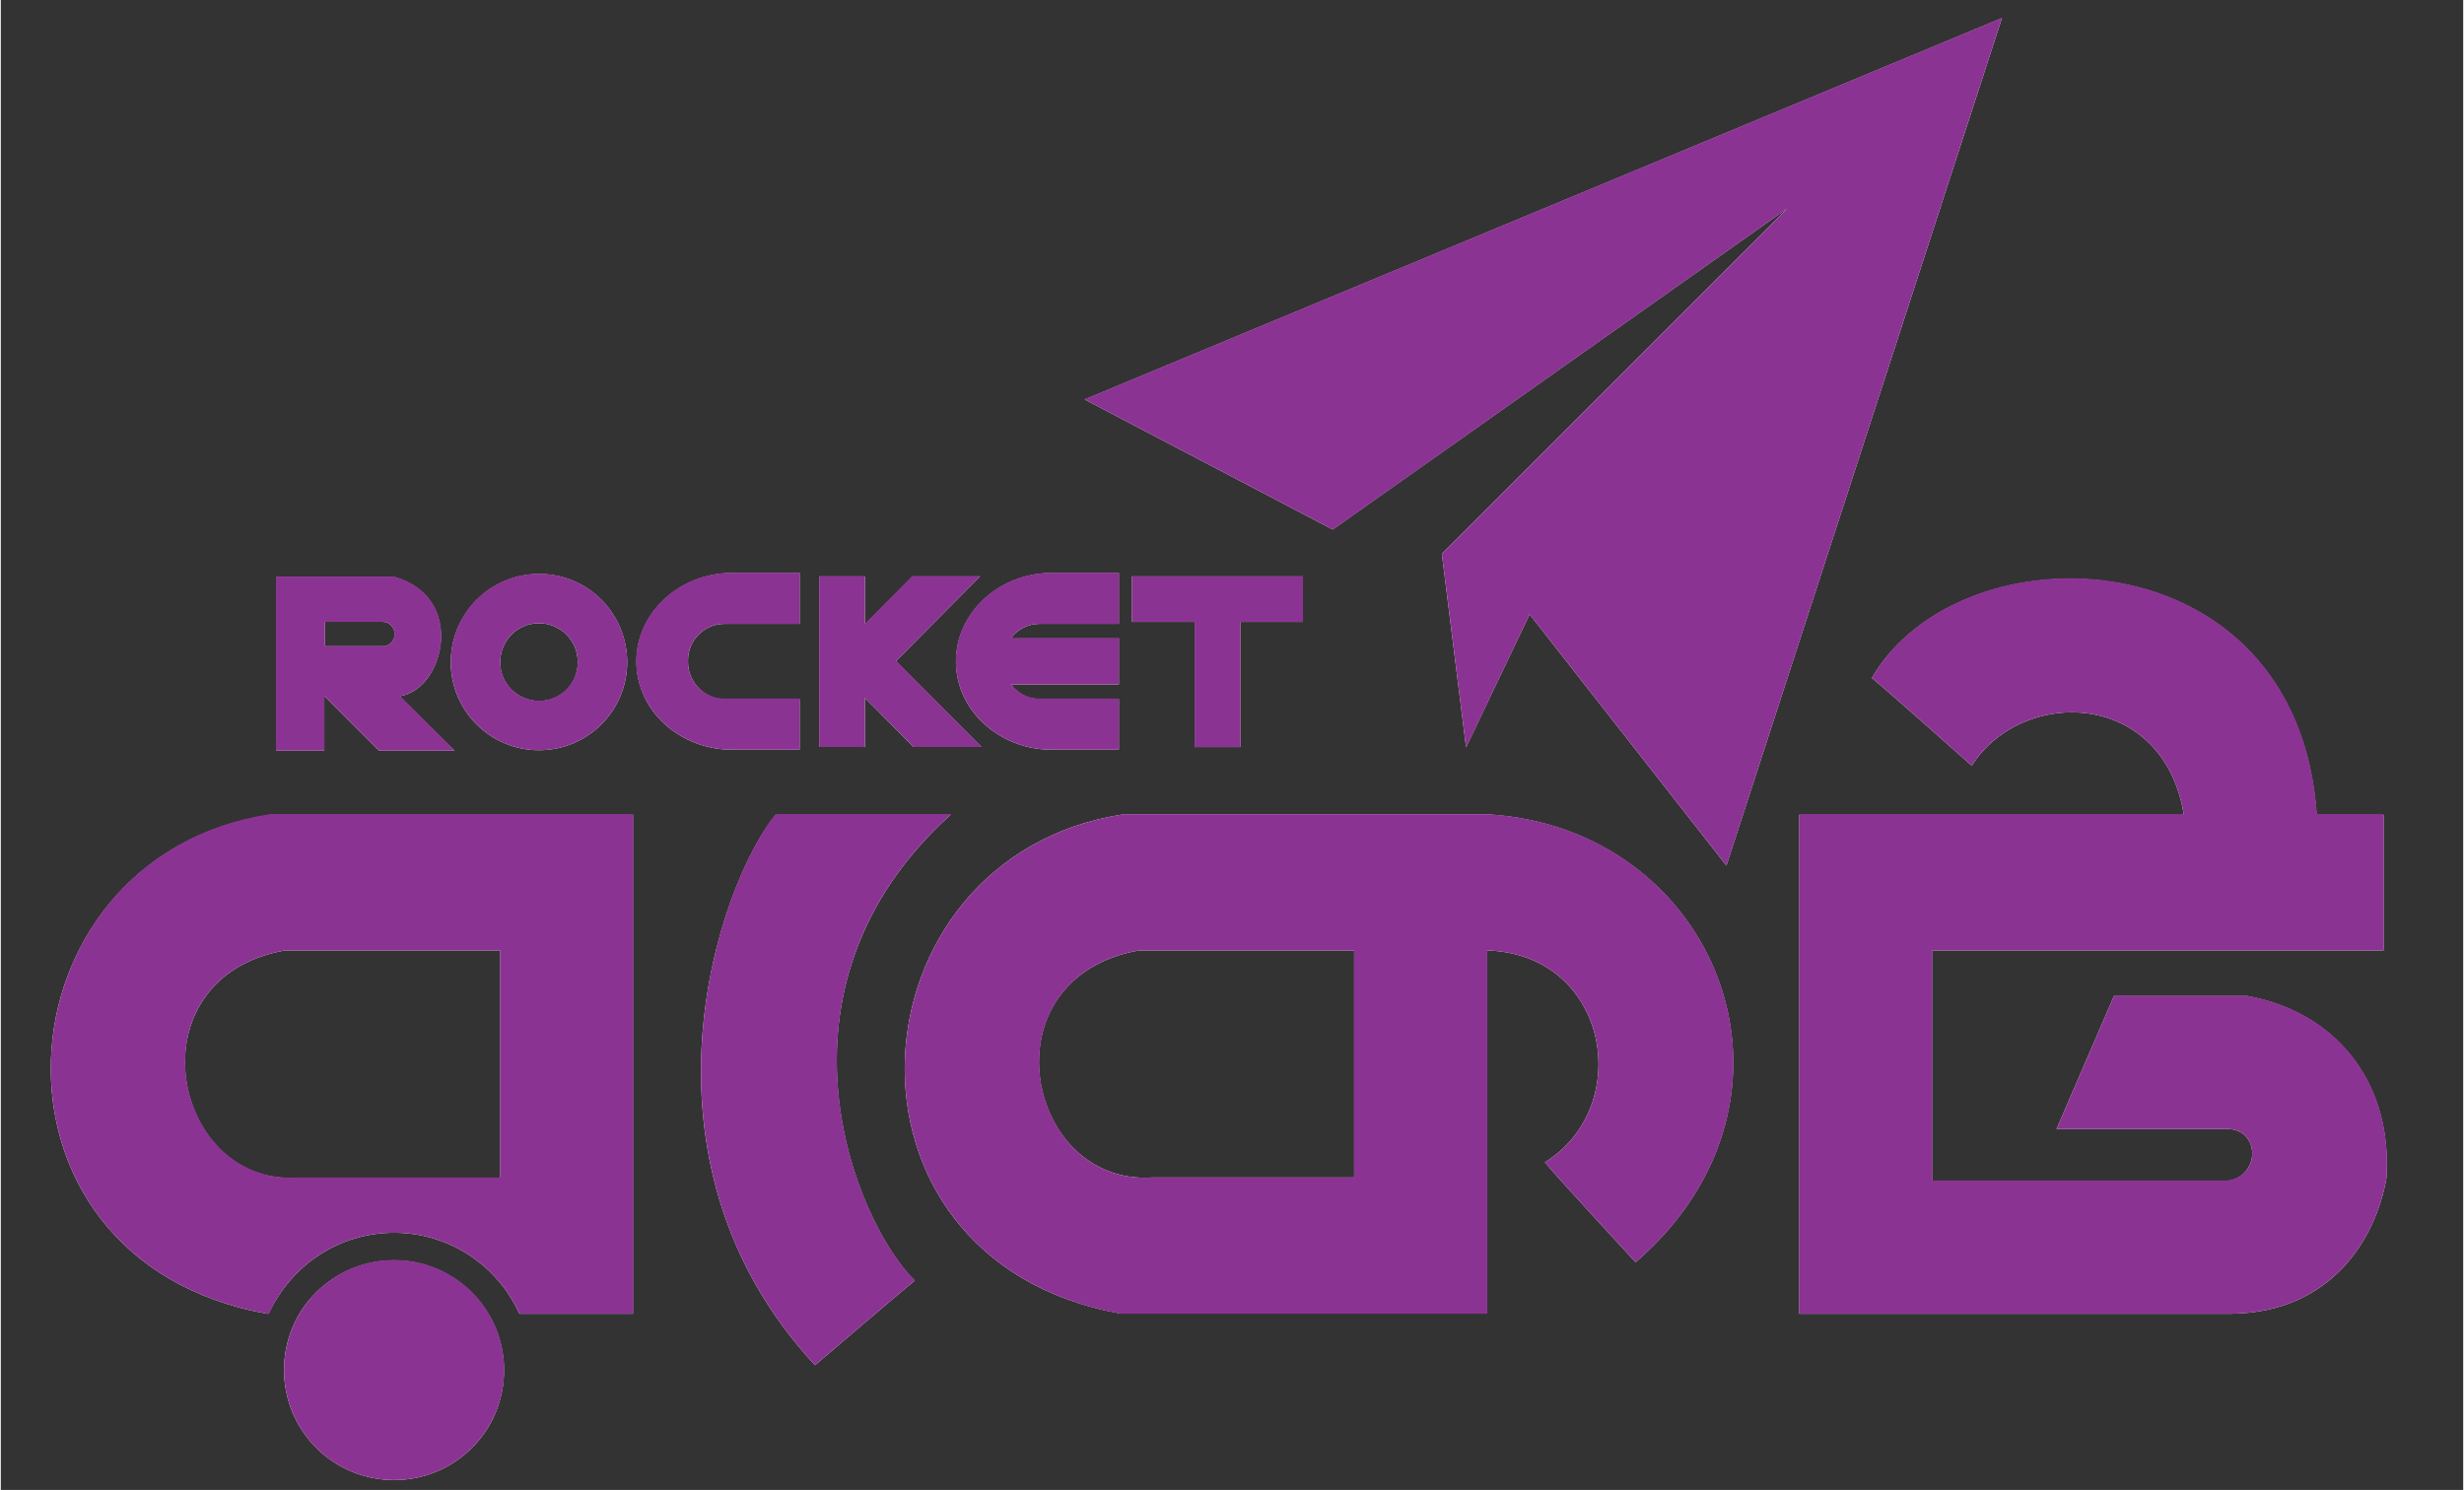 <svg version="1.2" xmlns="http://www.w3.org/2000/svg" viewBox="0 0 504 305" width="1050" height="635">
	<rect x="0" y="0" width="504" height="305" fill="#333333" stroke="none"/>
	<title>rocket-ai</title>
	<defs>
		<clipPath clipPathUnits="userSpaceOnUse" id="cp1">
			<path d="m272.64 108.41l-50.83-26.65 187.8-78.1-56.4 173.55-40.29-51.45-13.01 27.28-4.96-39.67 70.66-70.66zm61.97 149.99c0 0-14.87-16.11-18.59-20.45 18.39-11.36 13.22-42.56-11.78-43.39v74.38h-74.99c-61.98-11.16-56.1-93.59 0.62-102.27 14.56 0 74.37 0 74.37 0 47.11 2.69 69.42 58.06 30.37 91.73zm-57.62-63.84c0 0-34.71 0-44 0-31.61 5.58-23.25 48.04 2.47 46.49 3.1 0 41.53 0 41.53 0zm211.33 46.48c-2.17 12.71-11.46 27.58-31.61 27.89h-88.63v-102.26h78.72c-4.19-25.41-33.01-26.19-43.39-9.92 0 0-16.89-15.03-20.45-17.97 18.13-31.46 87.08-29.75 91.11 27.89 0.77 0 13.63 0 13.63 0v27.89h-92.35v47.1c0 0 51.14 0 60.12 0 7.29-0.62 6.98-10.85 0-10.53-3.09 0-34.71 0-34.71 0l11.78-27.28c0 0 14.88 0 27.27 0 17.36 3.1 29.75 16.74 28.51 37.19zm-301.22 21.08c-3.41 2.78-20.45 17.35-20.45 17.35-39.36-42.46-19.53-98.86-8.06-112.8h35.95c-39.67 35.63-19.53 83.67-7.44 95.45zm-106.6 40.86c-12.46 0-22.53-10.07-22.53-22.53 0-12.46 10.07-22.53 22.53-22.53 12.46 0 22.54 10.07 22.54 22.53 0 12.46-10.08 22.53-22.54 22.53zm48.96-136.31c0 0 0 98.85 0 102.26h-23.33c-4.4-9.77-14.22-16.57-25.63-16.57-11.41 0-21.22 6.8-25.62 16.57h-0.42c-61.97-11.15-56.09-93.59 0.62-102.26 14.57 0 74.38 0 74.38 0zm-27.27 27.89c0 0-34.71 0-44.01 0-31.61 5.58-23.24 48.03 2.48 46.48 3.1 0 41.53 0 41.53 0zm-9.29-40.9h-15.5l-11.16-11.16v11.16h-9.92v-35.64c0 0 22.47 0 24.18 0 14.87 4.18 10.38 22.93 1.25 24.48zm-12.34-24.02c0-1.28-1.06-2.34-2.34-2.34h-11.86v4.95h11.86c1.28 0 2.34-1.05 2.34-2.34zm29.59 23.93c-9.98 0-18.06-8.07-18.06-18.06 0-9.98 8.08-18.06 18.06-18.06 9.99 0 18.06 8.08 18.06 18.06 0 9.99-8.07 18.06-18.06 18.06zm7.94-18.06c0-4.39-3.55-7.93-7.94-7.93-4.39 0-7.93 3.54-7.93 7.93 0 4.39 3.54 7.94 7.93 7.94 4.39 0 7.94-3.55 7.94-7.94zm88.65-4.9h22.1v9.5h-22.1c1.36 1.75 3.48 2.89 5.87 2.89h16.23v10.47h-13.74c-10.8 0-19.63-8.15-19.63-18.11 0-9.96 8.83-18.11 19.63-18.11h13.74v10.46h-16.23c-2.39 0-4.51 1.14-5.87 2.9zm-43.23 12.39v10.47h-13.83c-10.8 0-19.64-8.15-19.64-18.11 0-9.96 8.84-18.11 19.64-18.11h13.83v10.46h-15.42c-4.09 0-7.44 3.35-7.44 7.44v0.42c0 4.09 3.35 7.43 7.44 7.43zm103.02-15.7h-12.81v25.62h-9.37v-25.62h-12.81v-9.36h34.99zm-65.78 25.61h-13.93l-9.95-10.03v10.03h-9.37v-34.98h9.37v9.76l9.68-9.76h13.94l-17.22 17.36z"/>
		</clipPath>
	</defs>
	<style>
		.s0 { fill: #fefefe } 
		.s1 { fill: #8b3393 } 
	</style>
	<g id="_Artboards_">
	</g>
	<g id="Layer 1">
		<g id="&lt;Group&gt;">
			<g id="&lt;Group&gt;">
				<g id="&lt;Group&gt;">
					<g id="&lt;Group&gt;">
					</g>
				</g>
				<g id="&lt;Group&gt;">
					<g id="&lt;Group&gt;">
					</g>
				</g>
				<g id="&lt;Group&gt;">
				</g>
				<g clip-path="url(#cp1)">
					<path id="&lt;Path&gt;" fill-rule="evenodd" class="s0" d="m272.6 108.4l-50.8-26.6 187.8-78.1-56.4 173.5-40.3-51.4-13 27.2-5-39.6 70.7-70.7zm62 150c0 0-14.9-16.1-18.6-20.5 18.4-11.3 13.2-42.5-11.8-43.3v74.3h-75c-62-11.1-56.1-93.6 0.6-102.2 14.6 0 74.4 0 74.4 0 47.1 2.7 69.4 58 30.4 91.7zm-57.6-63.8c0 0-34.7 0-44 0-31.7 5.5-23.3 48 2.4 46.4 3.1 0 41.6 0 41.6 0zm211.3 46.5c-2.2 12.7-11.5 27.6-31.6 27.9h-88.6v-102.2h78.7c-4.2-25.5-33-26.2-43.4-10 0 0-16.9-15-20.5-17.9 18.2-31.5 87.1-29.8 91.1 27.9 0.8 0 13.7 0 13.7 0v27.8h-92.4v47.2c0 0 51.2 0 60.1 0 7.3-0.7 7-10.9 0-10.6-3.1 0-34.7 0-34.7 0l11.8-27.3c0 0 14.9 0 27.3 0 17.3 3.1 29.7 16.8 28.5 37.2zm-301.2 21.1c-3.4 2.8-20.5 17.4-20.5 17.4-39.3-42.5-19.5-98.9-8-112.8h35.9c-39.7 35.6-19.5 83.6-7.4 95.4zm-106.6 40.9c-12.5 0-22.6-10.1-22.6-22.6 0-12.4 10.1-22.5 22.6-22.5 12.4 0 22.5 10.1 22.5 22.5 0 12.5-10.1 22.6-22.5 22.6zm48.9-136.3c0 0 0 98.8 0 102.2h-23.3c-4.4-9.7-14.2-16.6-25.6-16.6-11.4 0-21.3 6.9-25.7 16.6h-0.4c-61.9-11.1-56.1-93.6 0.7-102.2 14.5 0 74.3 0 74.3 0zm-27.2 27.8c0 0-34.7 0-44 0-31.7 5.6-23.3 48.1 2.4 46.5 3.1 0 41.6 0 41.6 0zm-9.3-40.9h-15.5l-11.2-11.1v11.1h-9.9v-35.6c0 0 22.5 0 24.2 0 14.8 4.2 10.3 22.9 1.2 24.5zm-12.3-24c0-1.3-1.1-2.4-2.4-2.4h-11.8v5h11.8c1.3 0 2.4-1.1 2.4-2.4zm29.6 24c-10 0-18.1-8.1-18.1-18.1 0-10 8.1-18.1 18.1-18.1 10 0 18 8.1 18 18.1 0 10-8 18.1-18 18.1zm7.9-18.1c0-4.4-3.5-7.9-7.9-7.9-4.4 0-8 3.5-8 7.9 0 4.4 3.6 7.9 8 7.9 4.4 0 7.9-3.5 7.9-7.9zm88.7-4.9h22.1v9.5h-22.1c1.3 1.7 3.4 2.9 5.8 2.9h16.3v10.5h-13.8c-10.8 0-19.6-8.2-19.6-18.2 0-9.9 8.8-18.1 19.6-18.1h13.8v10.5h-16.3c-2.4 0-4.5 1.1-5.8 2.9zm-43.3 12.4v10.5h-13.8c-10.8 0-19.6-8.2-19.6-18.2 0-9.9 8.8-18.1 19.6-18.1h13.8v10.5h-15.4c-4.1 0-7.4 3.3-7.4 7.4v0.4c0 4.1 3.3 7.5 7.4 7.5zm103-15.7h-12.8v25.6h-9.3v-25.6h-12.9v-9.4h35zm-65.7 25.6h-14l-9.9-10v10h-9.4v-35h9.4v9.8l9.7-9.8h13.9l-17.2 17.4z"/>
					<path id="&lt;Path&gt;" class="s1" d="m546-22v398.3h-595v-398.3z"/>
				</g>
			</g>
		</g>
	</g>
</svg>
